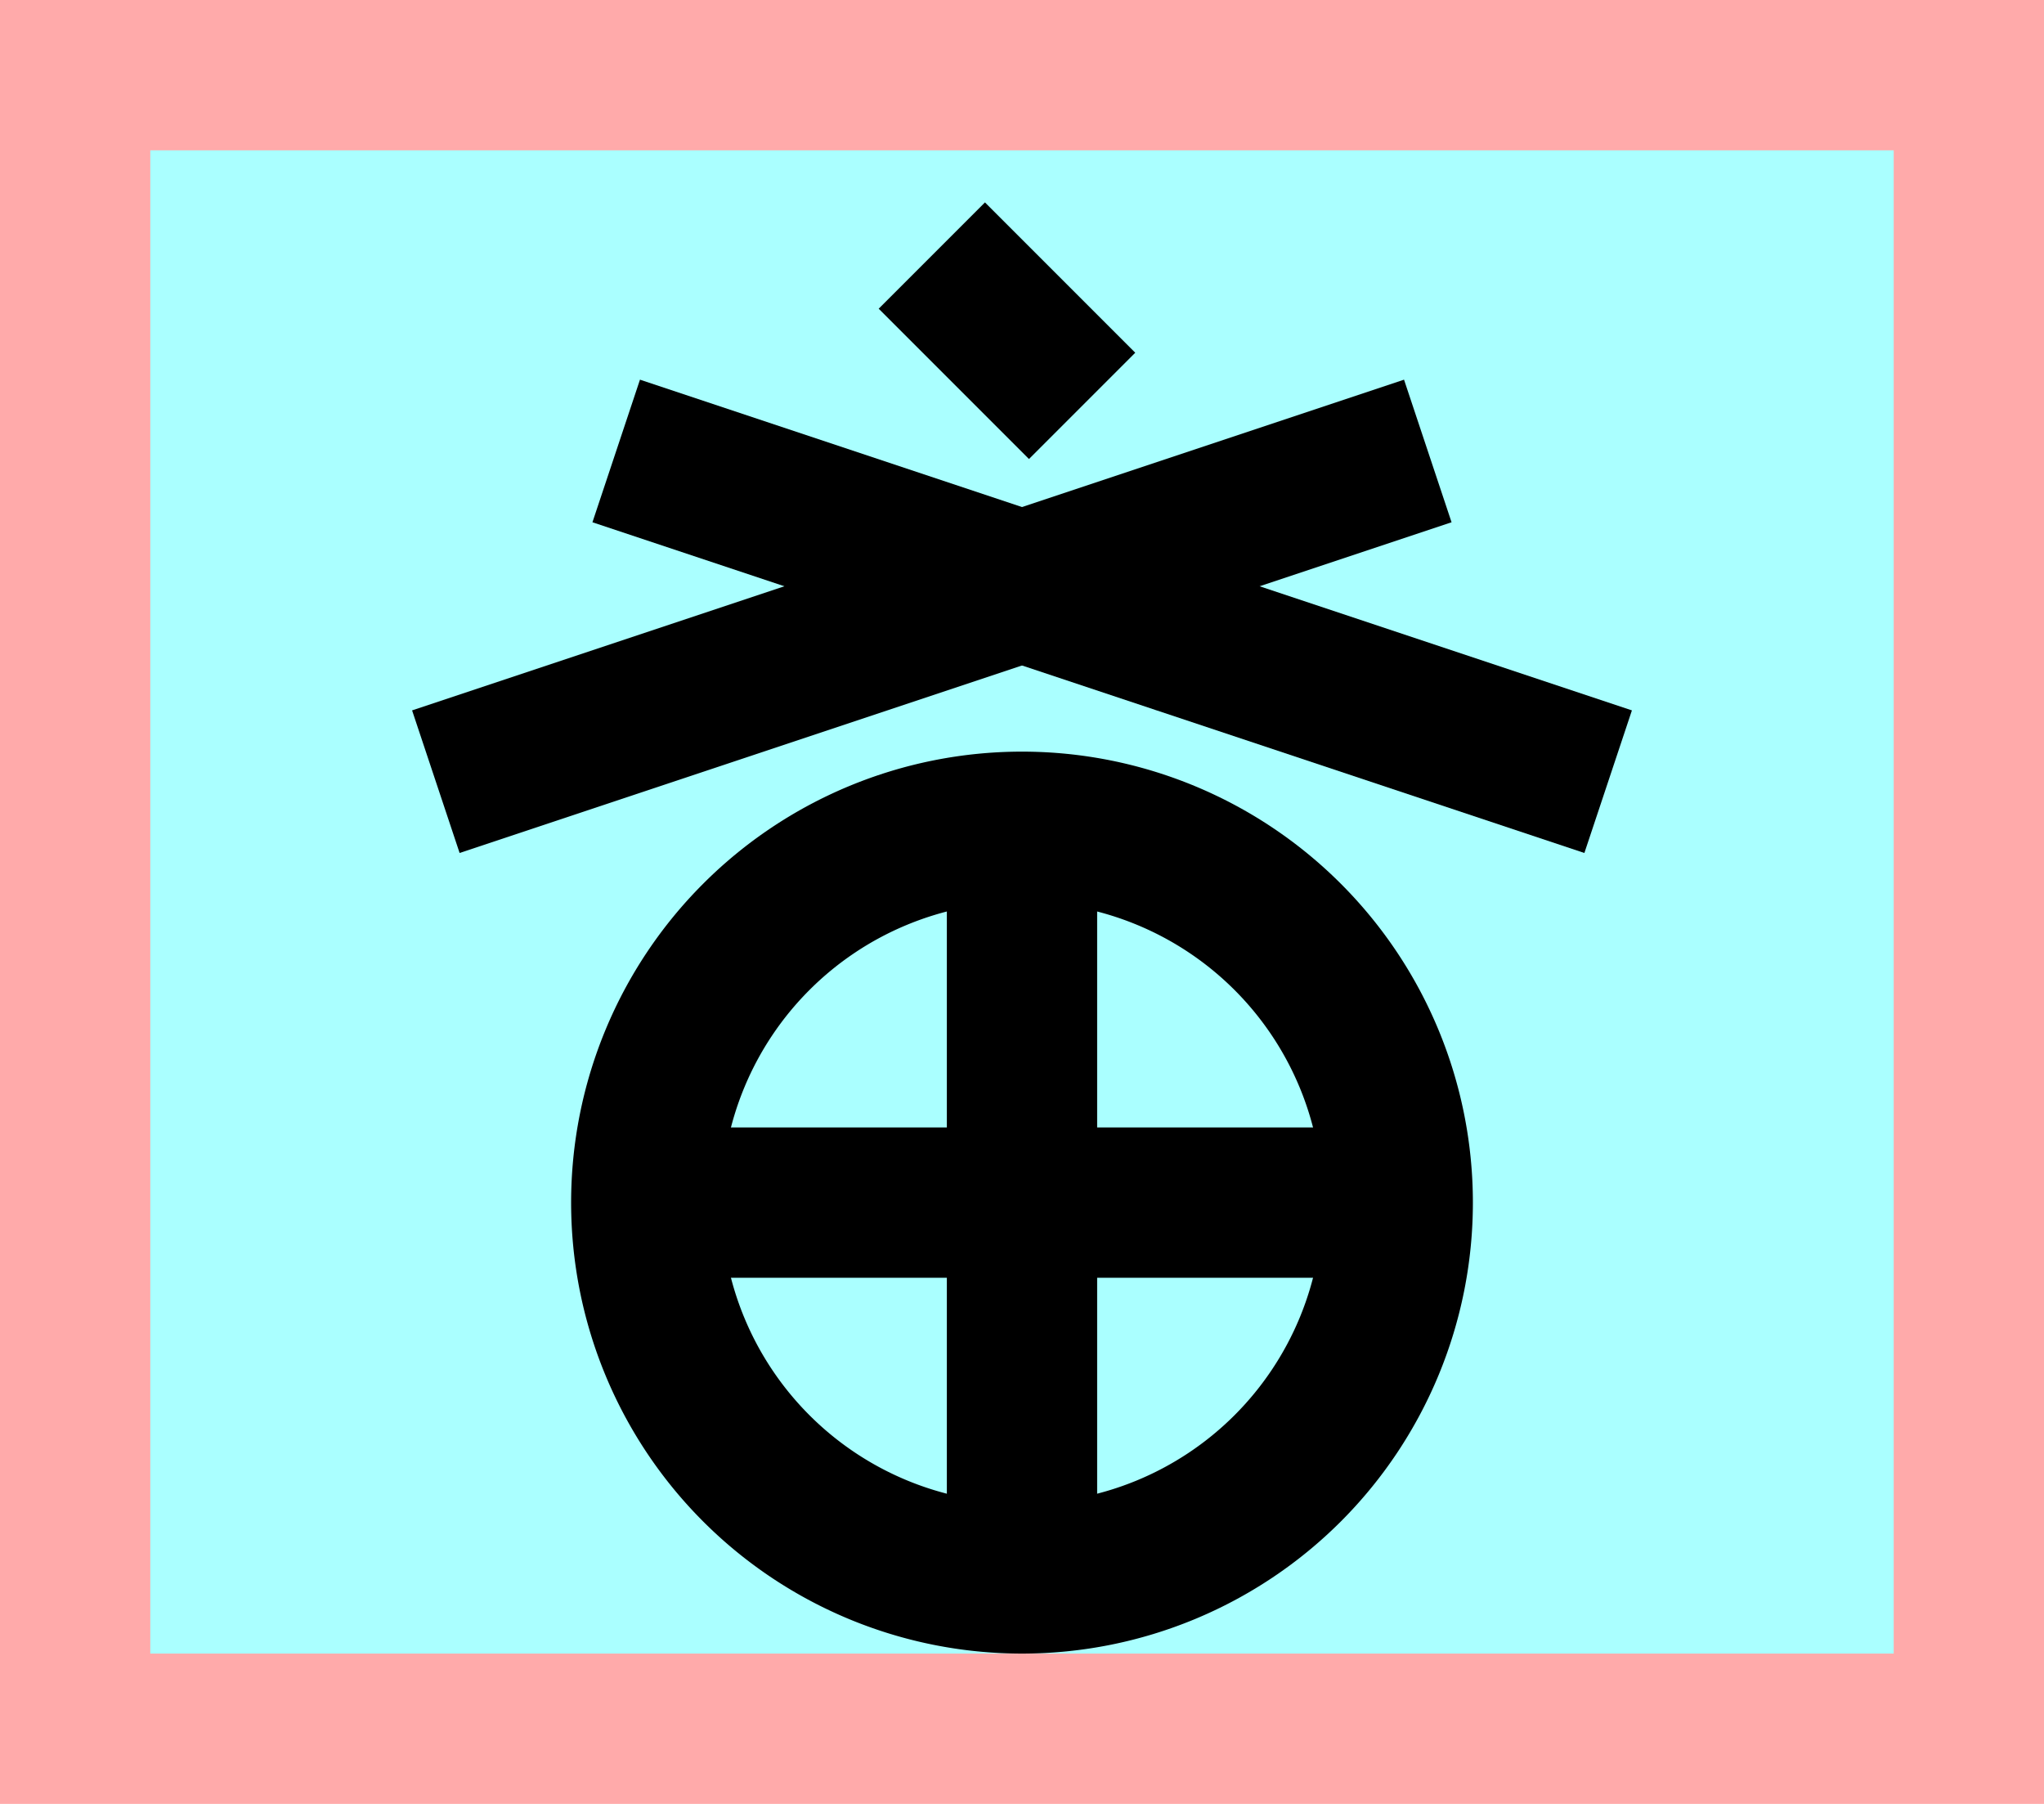 <?xml version="1.0" encoding="UTF-8"?>
<svg width="136mm" height="120mm" version="1.1" viewBox="0 0 136 120" xmlns="http://www.w3.org/2000/svg">
    <path fill="#faa" d="m0 0 h136v120h-136" />
    <path fill="#aff" d="m10 10 h116 v 100 h-116 z" />
    <g stroke="#000" stroke-width="10" fill="none">
        <g id="glyph">
            <path d="m62 17l10 10"></path>
            <path d="m95 30 l-66 22"></path>
            <path d="m41 30 l66 22"></path>
            <path d="m43 80a25 25 0 0 0 50 0a25 25 0 0 0 -50 0"></path>
            <path d="m43 80h50"></path>
            <path d="m68 55v50"></path>
        </g>
    </g>
</svg>